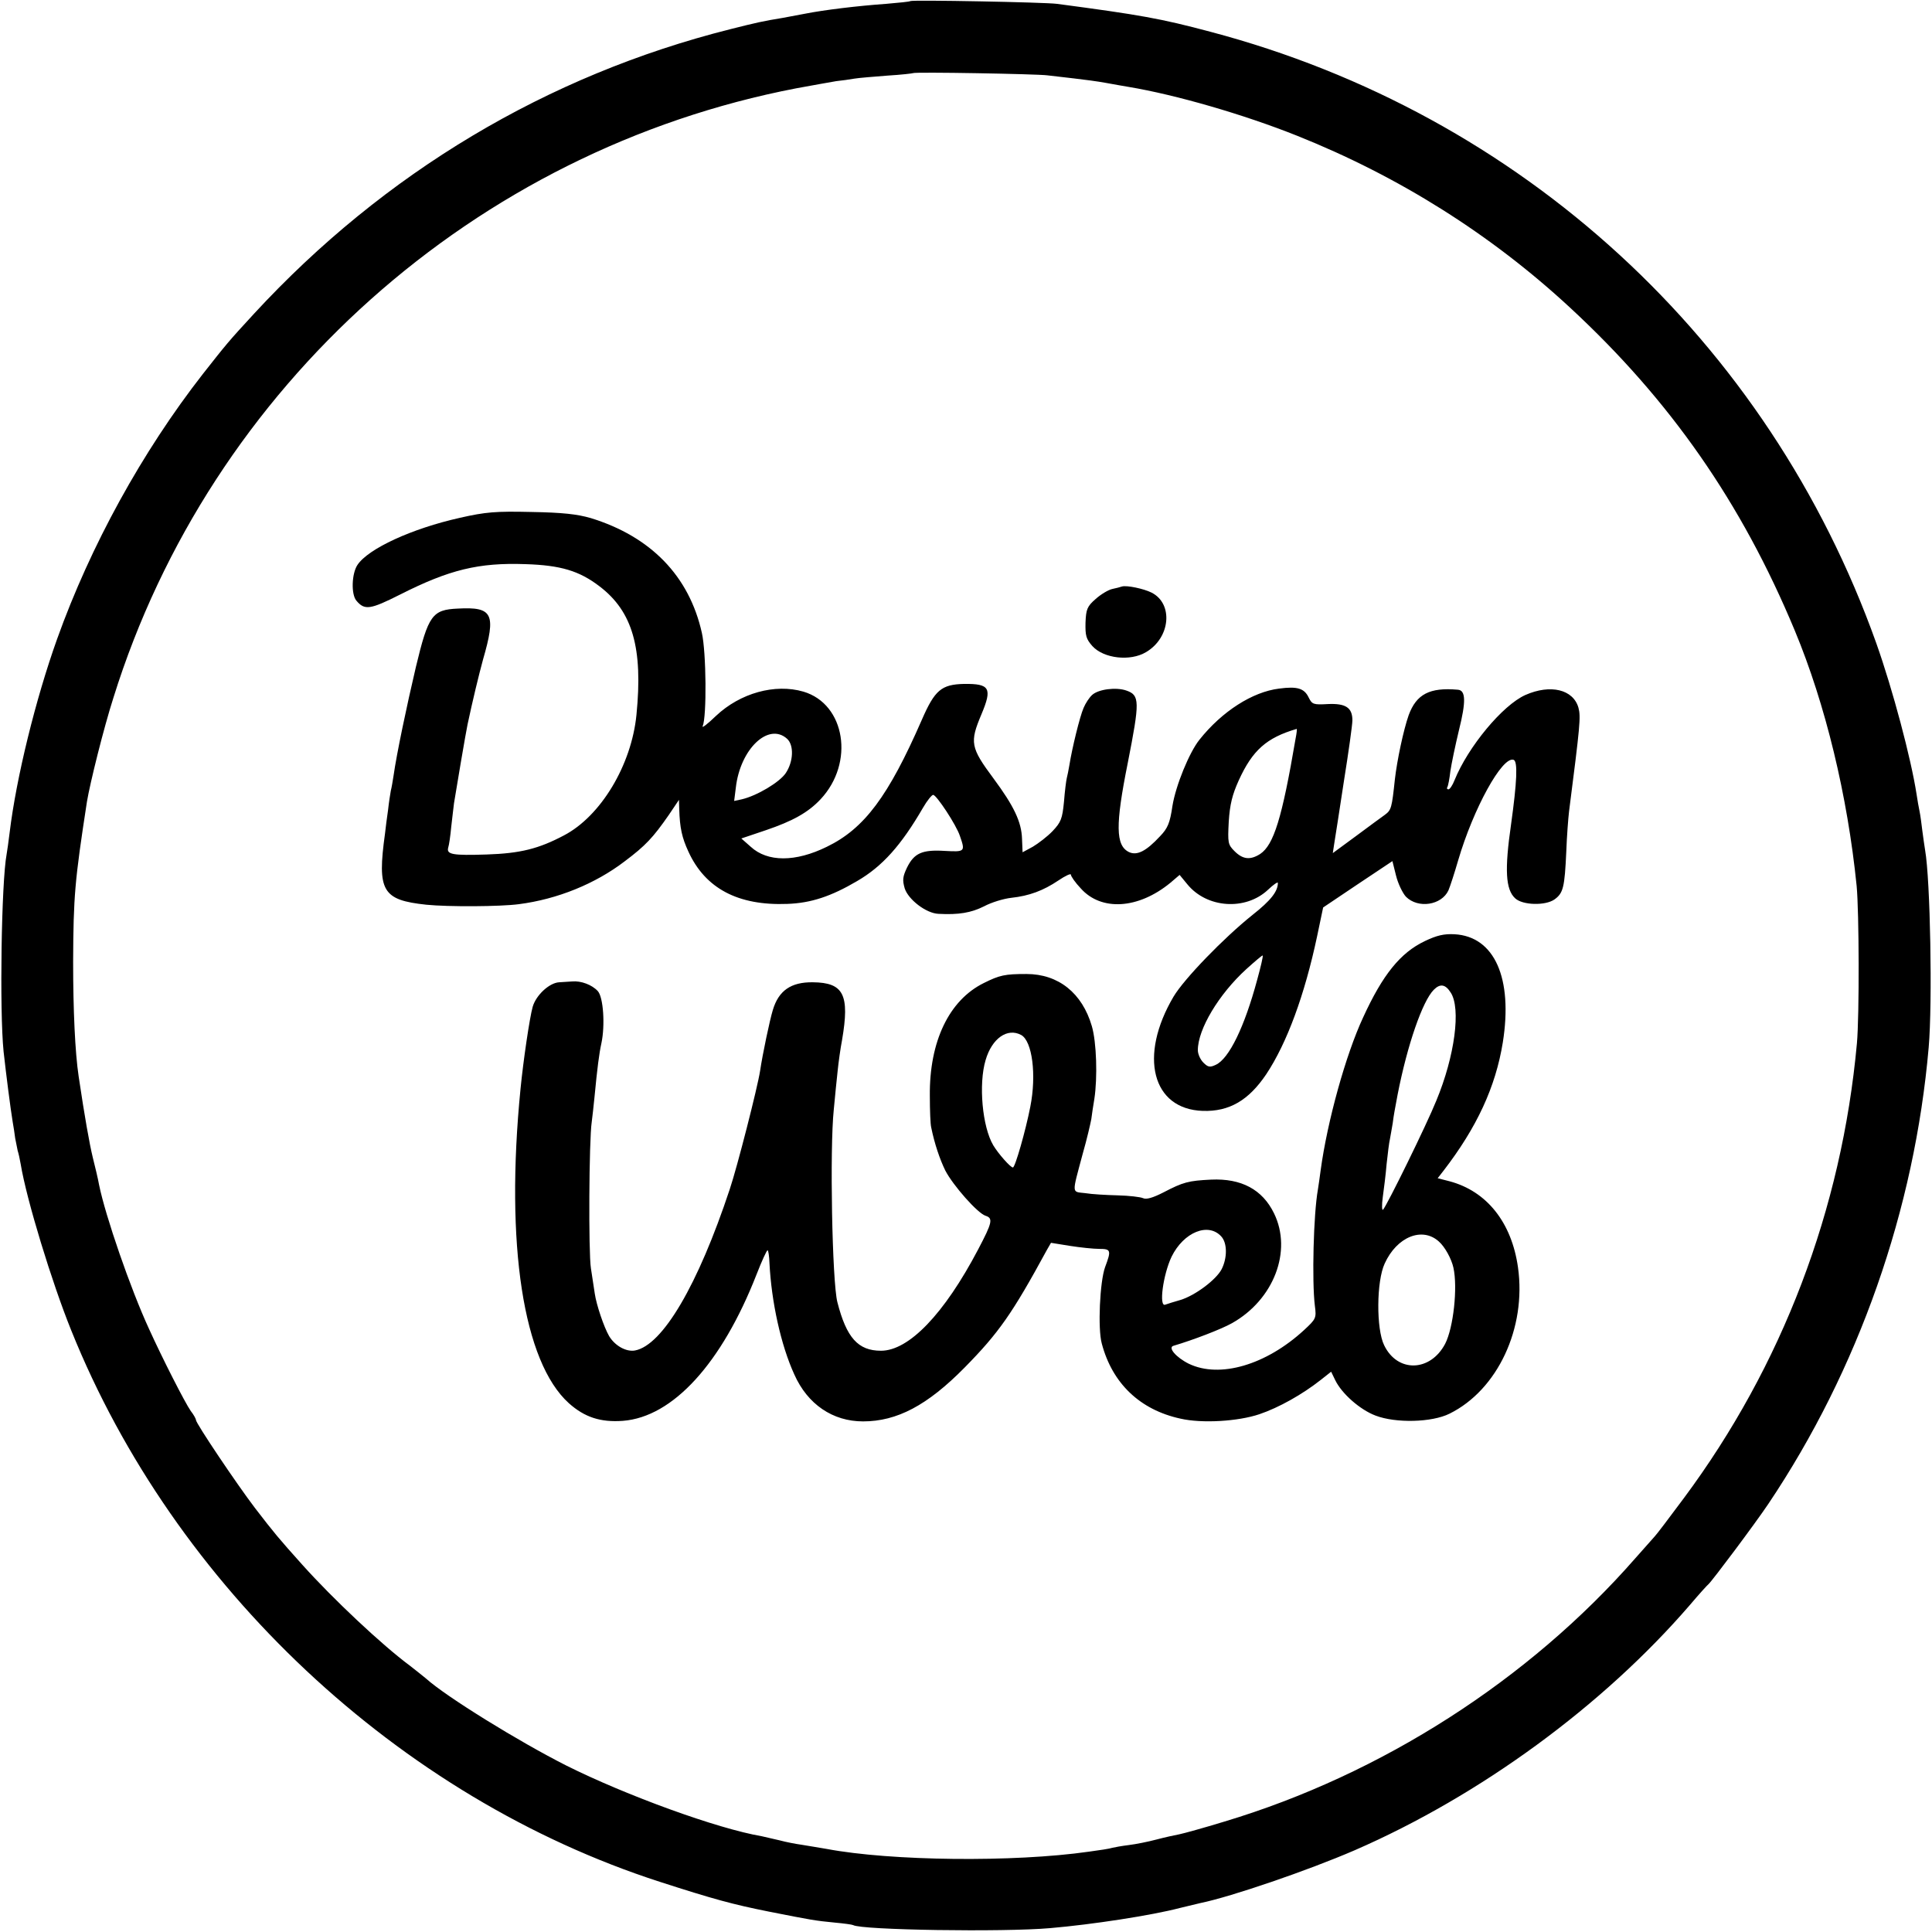 <?xml version="1.0" standalone="no"?>
<!DOCTYPE svg PUBLIC "-//W3C//DTD SVG 20010904//EN"
 "http://www.w3.org/TR/2001/REC-SVG-20010904/DTD/svg10.dtd">
<svg version="1.0" xmlns="http://www.w3.org/2000/svg"
 width="700pt" height="700pt" viewBox="0 0 700 700"
 preserveAspectRatio="xMidYMid meet">
<g transform="translate(0,700) scale(0.1,-0.1)"
fill="#000000" stroke="none">
<path d="M3298 6996 c-1 -2 -41 -6 -88 -10 -100 -7 -225 -22 -295 -36 -27 -5
-63 -12 -80 -15 -68 -11 -95 -17 -190 -41 -663 -167 -1253 -520 -1724 -1030
-95 -103 -101 -111 -186 -219 -220 -282 -407 -622 -528 -960 -78 -218 -148
-503 -172 -701 -4 -33 -9 -68 -11 -79 -19 -101 -26 -568 -11 -715 9 -81 25
-207 33 -255 3 -16 7 -43 9 -59 3 -15 7 -35 9 -45 3 -9 8 -31 11 -49 21 -128
113 -429 183 -602 374 -930 1188 -1693 2132 -1998 195 -63 265 -82 395 -108
157 -31 168 -33 240 -40 33 -3 62 -7 66 -9 29 -18 545 -26 714 -11 152 13 367
46 470 73 33 8 67 16 75 18 112 23 389 118 558 191 455 198 900 524 1215 889
33 39 63 72 67 75 12 10 168 218 217 291 327 487 530 1067 581 1654 14 161 6
608 -13 715 -2 14 -7 45 -10 70 -3 25 -7 56 -10 70 -3 14 -8 42 -11 63 -20
129 -86 378 -146 547 -391 1096 -1285 1917 -2413 2215 -180 48 -254 61 -555
101 -47 6 -526 15 -532 10z m497 -269 c17 -2 59 -7 95 -11 36 -4 88 -11 115
-16 28 -5 66 -12 85 -15 168 -28 415 -99 610 -177 368 -147 702 -357 989 -623
363 -336 621 -706 814 -1170 111 -267 191 -598 224 -925 9 -95 10 -470 1 -570
-55 -603 -271 -1169 -627 -1648 -52 -70 -99 -132 -105 -138 -6 -7 -38 -43 -71
-80 -385 -440 -919 -783 -1489 -954 -75 -23 -148 -43 -163 -46 -16 -3 -53 -11
-83 -19 -30 -8 -75 -17 -100 -20 -25 -3 -52 -8 -60 -10 -8 -3 -47 -9 -85 -14
-272 -39 -717 -34 -950 10 -27 5 -68 11 -90 15 -22 3 -58 10 -80 16 -22 5 -51
12 -65 15 -160 27 -492 148 -708 256 -174 88 -436 250 -508 315 -11 9 -37 30
-59 47 -100 74 -278 241 -390 366 -86 96 -101 114 -171 205 -67 88 -214 307
-214 319 0 4 -8 19 -19 33 -21 30 -103 191 -151 297 -67 145 -158 409 -181
522 -4 23 -15 68 -23 100 -12 50 -29 145 -51 293 -13 87 -20 240 -20 415 1
239 6 294 50 580 11 67 61 268 96 377 352 1129 1310 1984 2474 2208 61 11 126
23 145 26 19 2 49 6 65 9 17 3 71 7 120 11 50 3 92 8 93 9 5 5 450 -3 487 -8z"/>
<path d="M1667 5124 c-175 -39 -333 -112 -372 -171 -21 -32 -23 -106 -4 -129
30 -36 50 -33 159 22 178 90 284 116 454 110 127 -4 195 -24 269 -81 119 -91
157 -223 133 -465 -18 -182 -129 -367 -263 -437 -91 -48 -157 -65 -280 -69
-123 -4 -146 0 -139 25 3 9 8 43 11 76 4 33 8 71 10 85 6 39 44 263 49 285 18
85 41 180 56 235 48 166 36 192 -91 185 -93 -4 -107 -24 -152 -211 -33 -140
-70 -316 -81 -394 -3 -19 -7 -44 -10 -55 -2 -11 -7 -42 -10 -70 -4 -27 -9 -66
-11 -85 -29 -209 -10 -241 150 -258 80 -8 267 -7 335 2 140 18 277 74 383 155
76 57 103 86 160 168 l37 55 1 -33 c2 -69 10 -104 33 -154 61 -134 180 -197
359 -190 85 3 158 27 253 83 91 53 159 129 238 265 15 26 32 47 37 47 12 0 84
-109 97 -149 20 -57 18 -58 -55 -54 -82 5 -111 -8 -137 -61 -15 -32 -17 -44
-8 -75 13 -40 77 -90 122 -92 74 -4 119 4 165 27 28 15 72 28 99 31 65 7 116
26 171 63 25 17 45 26 45 21 0 -6 16 -29 36 -50 74 -83 208 -75 324 20 l34 29
28 -34 c71 -87 211 -96 292 -20 20 19 36 30 36 25 0 -31 -26 -64 -92 -116
-105 -84 -248 -232 -286 -296 -127 -215 -78 -408 106 -414 96 -3 166 38 230
133 75 113 139 287 184 499 l22 105 125 84 126 84 13 -52 c7 -29 24 -64 36
-77 44 -44 129 -31 154 23 6 14 22 63 35 108 55 188 160 379 201 365 16 -5 12
-82 -9 -233 -24 -166 -20 -237 15 -269 27 -25 109 -27 142 -4 32 23 37 43 43
174 2 55 7 120 10 145 40 312 43 343 34 376 -19 66 -101 86 -192 46 -83 -37
-208 -188 -257 -309 -7 -18 -17 -33 -22 -33 -5 0 -7 4 -4 8 3 5 8 31 11 58 4
27 18 94 31 148 26 104 25 145 -4 147 -102 9 -150 -16 -178 -92 -19 -54 -42
-163 -50 -232 -11 -104 -13 -112 -36 -129 -13 -9 -60 -44 -106 -78 l-83 -61 5
33 c3 18 19 120 35 226 17 106 31 206 31 222 0 46 -24 62 -89 59 -52 -3 -57
-1 -69 23 -16 34 -41 42 -108 33 -96 -12 -206 -82 -288 -185 -37 -46 -86 -166
-98 -240 -9 -62 -17 -81 -45 -110 -51 -55 -84 -71 -113 -57 -48 24 -49 98 -4
322 44 224 44 246 -5 263 -37 13 -101 5 -124 -16 -10 -9 -24 -30 -31 -47 -14
-32 -42 -148 -51 -205 -3 -19 -8 -42 -10 -50 -2 -8 -7 -46 -10 -85 -6 -62 -11
-74 -41 -106 -19 -20 -52 -45 -72 -57 l-37 -20 -2 49 c-2 61 -29 118 -103 218
-84 113 -87 131 -44 233 40 95 30 111 -63 110 -82 -2 -106 -22 -153 -130 -121
-277 -208 -394 -344 -460 -114 -56 -215 -56 -276 0 l-34 30 89 30 c97 33 153
64 198 112 124 132 90 345 -62 390 -103 30 -229 -5 -317 -88 -30 -29 -52 -46
-48 -37 15 34 13 268 -3 338 -46 206 -185 349 -403 416 -49 14 -101 20 -215
22 -129 3 -165 0 -258 -21z m3027 -801 c-49 -288 -79 -384 -128 -417 -36 -23
-63 -20 -93 10 -24 24 -25 30 -21 107 4 63 13 98 36 149 50 110 101 155 210
187 2 1 0 -16 -4 -36z m-1842 0 c25 -23 23 -82 -5 -124 -22 -33 -104 -82 -159
-95 l-28 -6 6 48 c16 141 119 238 186 177z m1703 -873 c-46 -171 -102 -286
-150 -308 -21 -10 -28 -9 -45 8 -11 11 -20 31 -20 45 0 76 76 203 176 294 31
28 58 51 59 49 2 -2 -7 -41 -20 -88z"/>
<path d="M4065 4875 c-5 -2 -21 -6 -35 -9 -14 -3 -41 -19 -60 -36 -31 -27 -35
-37 -37 -86 -1 -47 2 -59 25 -85 41 -45 137 -56 194 -22 89 52 100 176 20 216
-28 14 -89 27 -107 22z"/>
<path d="M5162 3590 c-88 -42 -152 -121 -223 -276 -63 -135 -130 -377 -154
-554 -3 -25 -8 -56 -10 -70 -16 -89 -22 -332 -11 -421 6 -45 4 -48 -39 -88
-138 -127 -306 -176 -418 -122 -46 23 -77 59 -55 65 71 21 173 60 212 82 151
85 219 261 152 398 -42 86 -118 127 -228 122 -82 -4 -101 -9 -172 -46 -39 -20
-63 -27 -75 -21 -9 4 -50 9 -91 10 -41 1 -95 4 -118 8 -50 6 -49 -7 -9 143 15
52 28 109 31 125 2 17 7 49 11 73 12 78 8 206 -9 264 -35 120 -121 189 -237
189 -78 0 -97 -4 -155 -33 -125 -62 -197 -211 -195 -408 0 -52 2 -104 5 -115
12 -59 31 -115 51 -156 28 -54 117 -155 146 -164 28 -9 24 -25 -27 -122 -123
-234 -251 -367 -352 -367 -83 0 -125 47 -158 176 -19 74 -28 556 -13 698 4 47
11 110 14 140 3 30 10 81 16 112 28 164 6 208 -106 209 -79 1 -124 -30 -145
-101 -11 -36 -37 -159 -46 -220 -9 -59 -83 -349 -110 -429 -115 -347 -243
-565 -343 -584 -32 -6 -73 17 -94 52 -19 33 -46 113 -52 154 -3 18 -9 59 -14
92 -9 56 -7 464 3 530 2 17 7 57 10 90 10 105 17 159 25 195 14 66 7 167 -13
189 -21 23 -61 38 -93 35 -13 -1 -34 -2 -47 -3 -36 -2 -84 -47 -96 -89 -11
-39 -34 -195 -44 -297 -56 -565 10 -990 175 -1139 57 -51 115 -70 196 -64 181
14 358 208 484 530 19 49 37 88 40 88 3 0 6 -21 7 -47 7 -139 41 -296 90 -403
48 -108 139 -170 249 -170 123 0 233 58 368 195 124 126 173 196 298 426 l15
26 68 -11 c38 -6 86 -11 107 -11 42 0 44 -5 21 -66 -19 -52 -27 -223 -12 -277
38 -144 138 -240 285 -272 78 -18 209 -10 286 16 71 24 156 72 222 124 l38 30
15 -31 c24 -49 90 -107 146 -128 73 -28 204 -25 268 7 174 86 279 310 248 530
-23 163 -113 276 -248 312 l-43 11 21 27 c121 157 189 304 215 465 37 233 -30
384 -175 392 -38 2 -64 -4 -108 -25z m94 -186 c38 -57 15 -231 -52 -392 -35
-87 -179 -380 -193 -395 -4 -4 -5 16 -1 45 4 29 11 84 14 121 4 37 9 78 12 90
2 12 7 38 10 57 4 32 8 51 18 105 35 179 90 338 131 379 23 23 42 20 61 -10z
m-1556 -154 c40 -22 56 -144 33 -260 -17 -87 -55 -220 -63 -220 -9 0 -53 50
-71 80 -40 67 -54 222 -28 309 23 79 79 118 129 91z m725 -730 c22 -24 22 -78
1 -119 -20 -38 -96 -95 -149 -111 -22 -6 -46 -14 -55 -17 -24 -10 -8 109 23
174 44 89 133 125 180 73z m788 -18 c22 -19 46 -63 53 -95 16 -72 0 -218 -30
-276 -54 -102 -173 -105 -221 -5 -29 59 -28 232 2 296 44 97 136 134 196 80z"/>
</g>
</svg>
